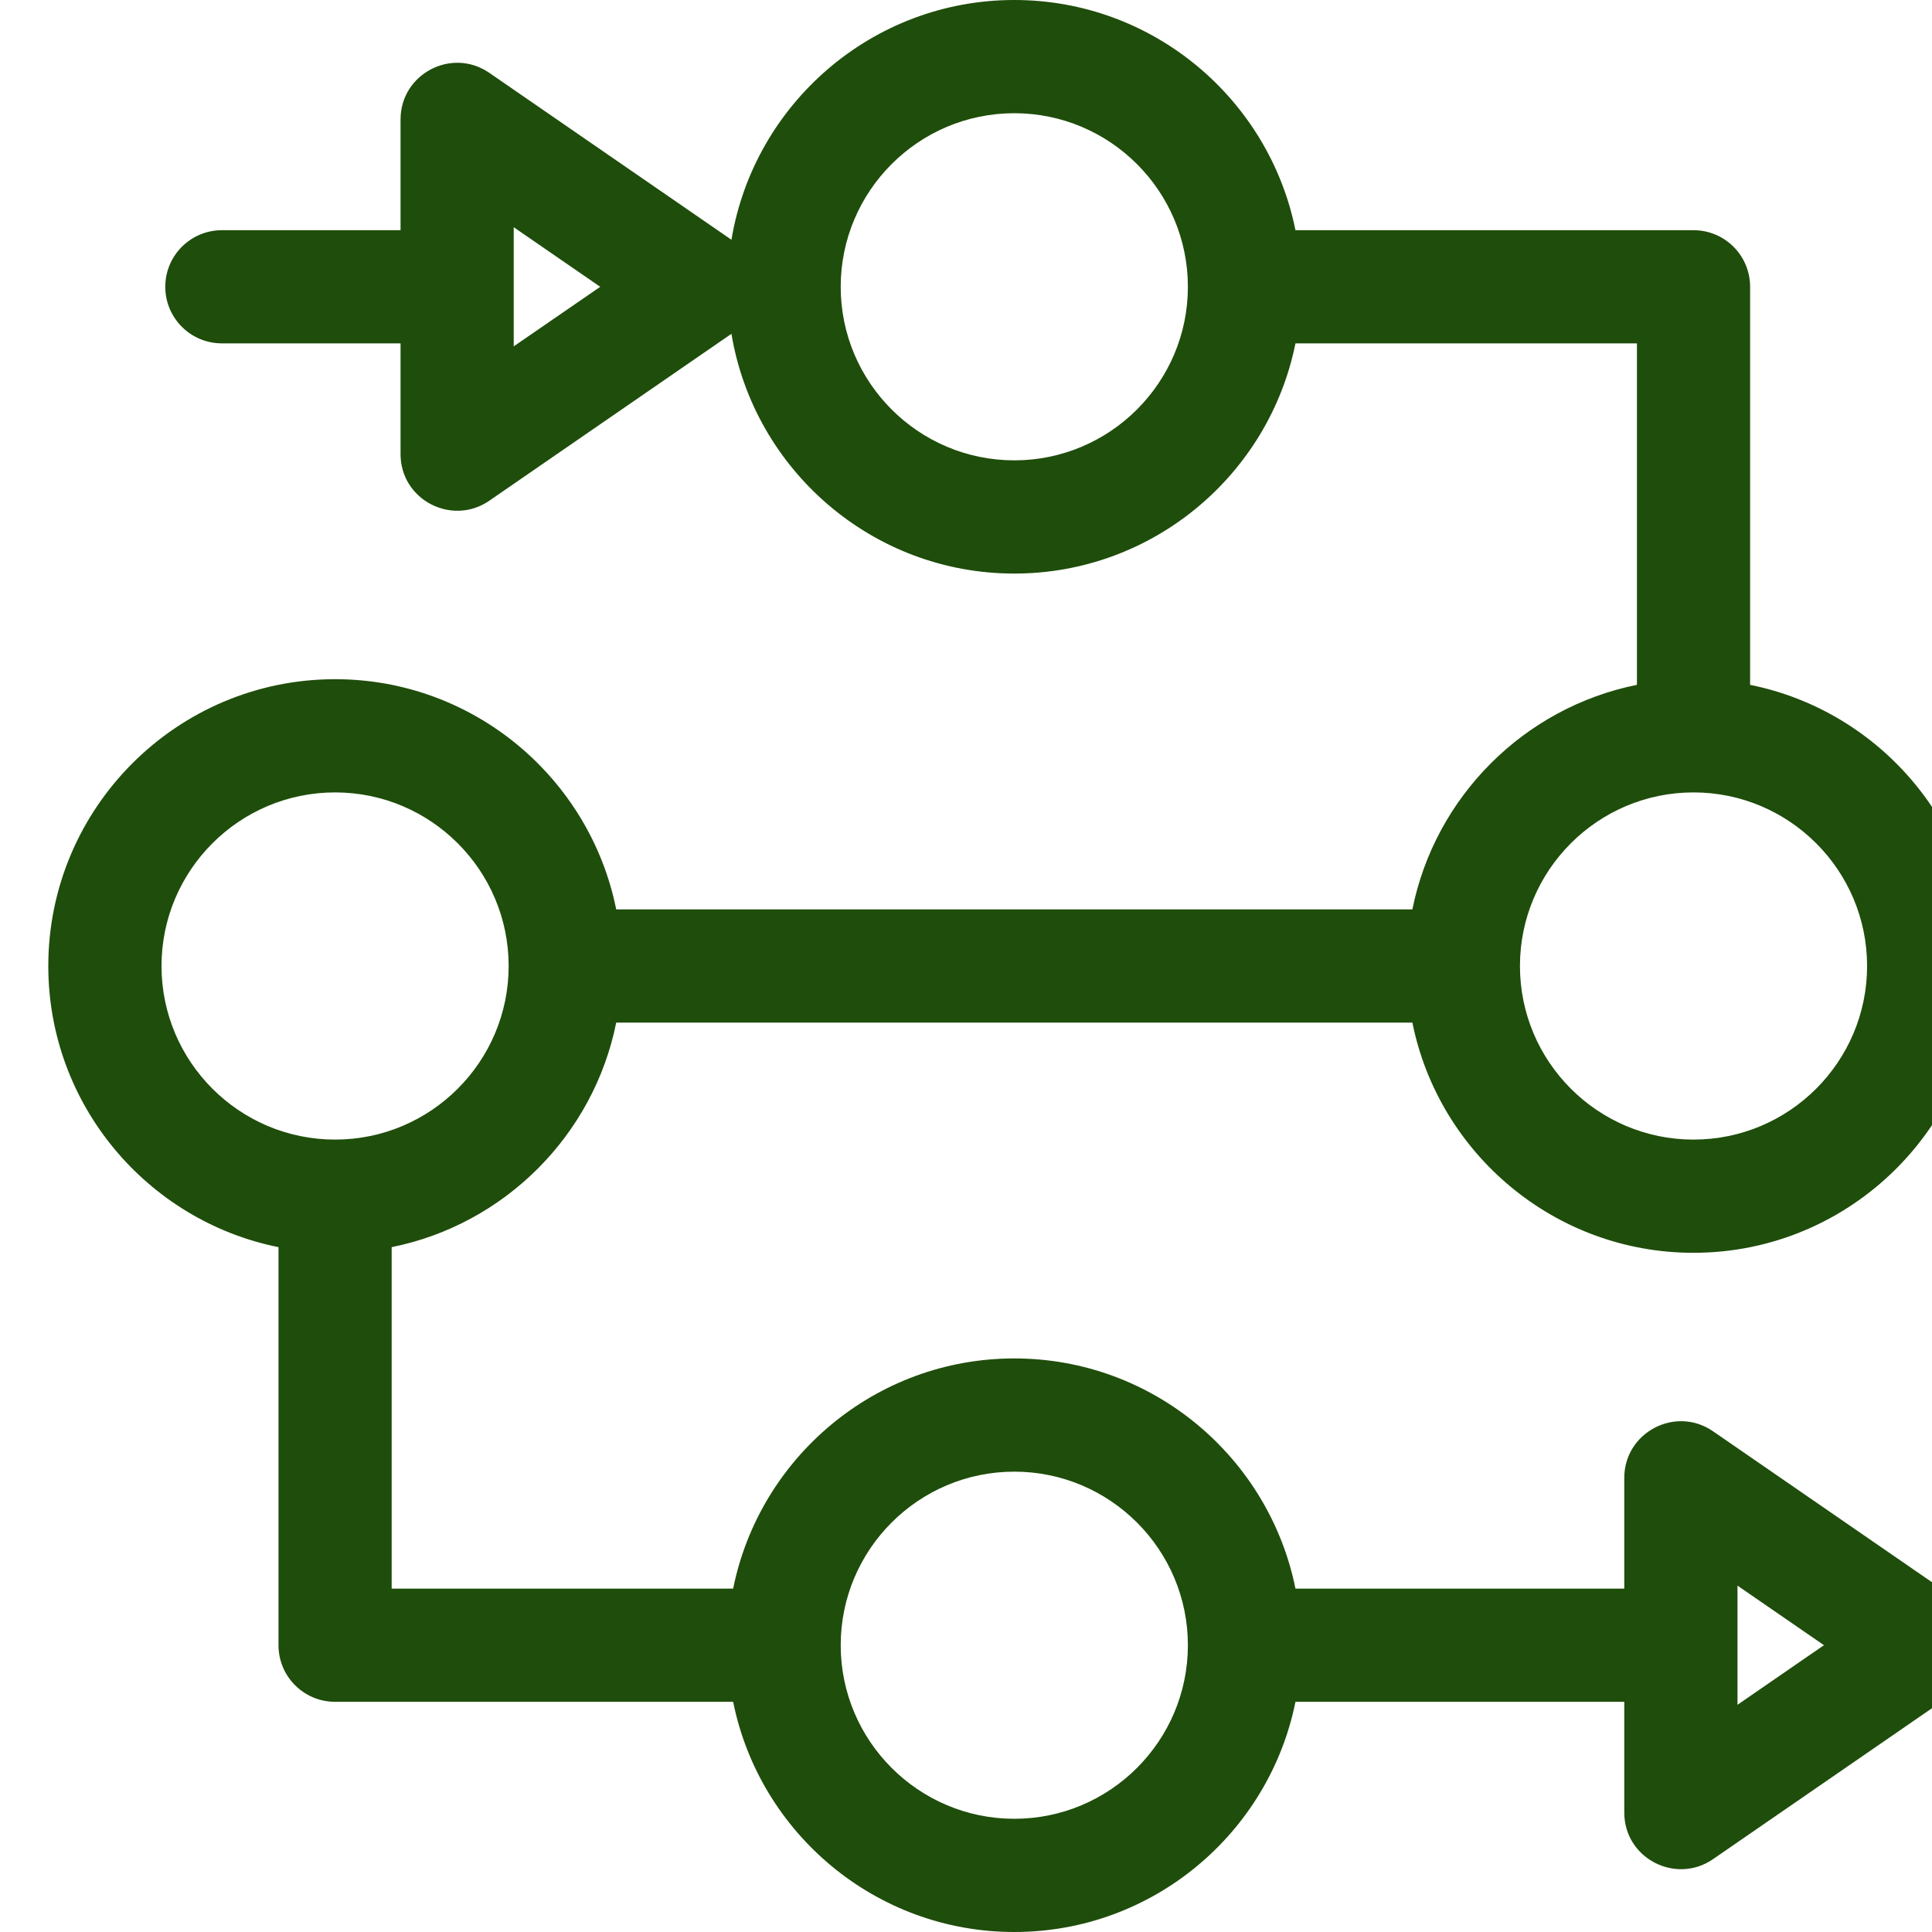 <svg width="40" height="40" viewBox="0 0 40 40" fill="none" xmlns="http://www.w3.org/2000/svg"><g clip-path="url(#clip0_245_1906)"><path d="M40.493 33.098L35.466 29.633C34.69 29.098 33.629 29.655 33.629 30.598V32.891H26.821C26.275 30.176 23.873 28.125 21 28.125C18.127 28.125 15.725 30.176 15.179 32.891H8.109V25.821C10.445 25.351 12.289 23.507 12.758 21.172H29.242C29.787 23.886 32.19 25.938 35.062 25.938C38.336 25.938 41 23.274 41 20C41 17.127 38.949 14.725 36.234 14.179V5.938C36.234 5.29 35.71 4.766 35.062 4.766H26.821C26.275 2.051 23.873 0 21 0C18.058 0 15.61 2.152 15.144 4.964L10.13 1.508C9.353 0.973 8.293 1.53 8.293 2.473V4.766H4.594C3.947 4.766 3.422 5.29 3.422 5.938C3.422 6.585 3.947 7.109 4.594 7.109H8.293V9.402C8.293 10.352 9.36 10.898 10.13 10.367L15.144 6.911C15.61 9.723 18.058 11.875 21 11.875C23.873 11.875 26.275 9.824 26.821 7.109H33.891V14.179C31.555 14.649 29.711 16.493 29.242 18.828H12.758C12.213 16.113 9.81 14.062 6.938 14.062C3.664 14.062 1 16.726 1 20C1 22.873 3.051 25.275 5.766 25.821V34.062C5.766 34.71 6.29 35.234 6.938 35.234H15.179C15.725 37.949 18.127 40 21 40C23.873 40 26.275 37.949 26.821 35.234H33.629V37.527C33.629 38.477 34.696 39.023 35.466 38.492L40.493 35.027C41.167 34.563 41.169 33.564 40.493 33.098ZM10.636 7.171V4.704L12.427 5.938L10.636 7.171ZM21 9.531C19.018 9.531 17.406 7.919 17.406 5.938C17.406 3.956 19.018 2.344 21 2.344C22.982 2.344 24.594 3.956 24.594 5.938C24.594 7.919 22.982 9.531 21 9.531ZM35.062 16.406C37.044 16.406 38.656 18.018 38.656 20C38.656 21.982 37.044 23.594 35.062 23.594C33.081 23.594 31.469 21.982 31.469 20C31.469 18.018 33.081 16.406 35.062 16.406ZM3.344 20C3.344 18.018 4.956 16.406 6.938 16.406C8.919 16.406 10.531 18.018 10.531 20C10.531 21.982 8.919 23.594 6.938 23.594C4.956 23.594 3.344 21.982 3.344 20ZM21 37.656C19.018 37.656 17.406 36.044 17.406 34.062C17.406 32.081 19.018 30.469 21 30.469C22.982 30.469 24.594 32.081 24.594 34.062C24.594 36.044 22.982 37.656 21 37.656ZM35.973 35.296V32.829L37.763 34.062L35.973 35.296Z" fill="#1F4D0B"/></g><defs><clipPath id="clip0_245_1906"><rect width="40" height="40" fill="white"/></clipPath></defs></svg>